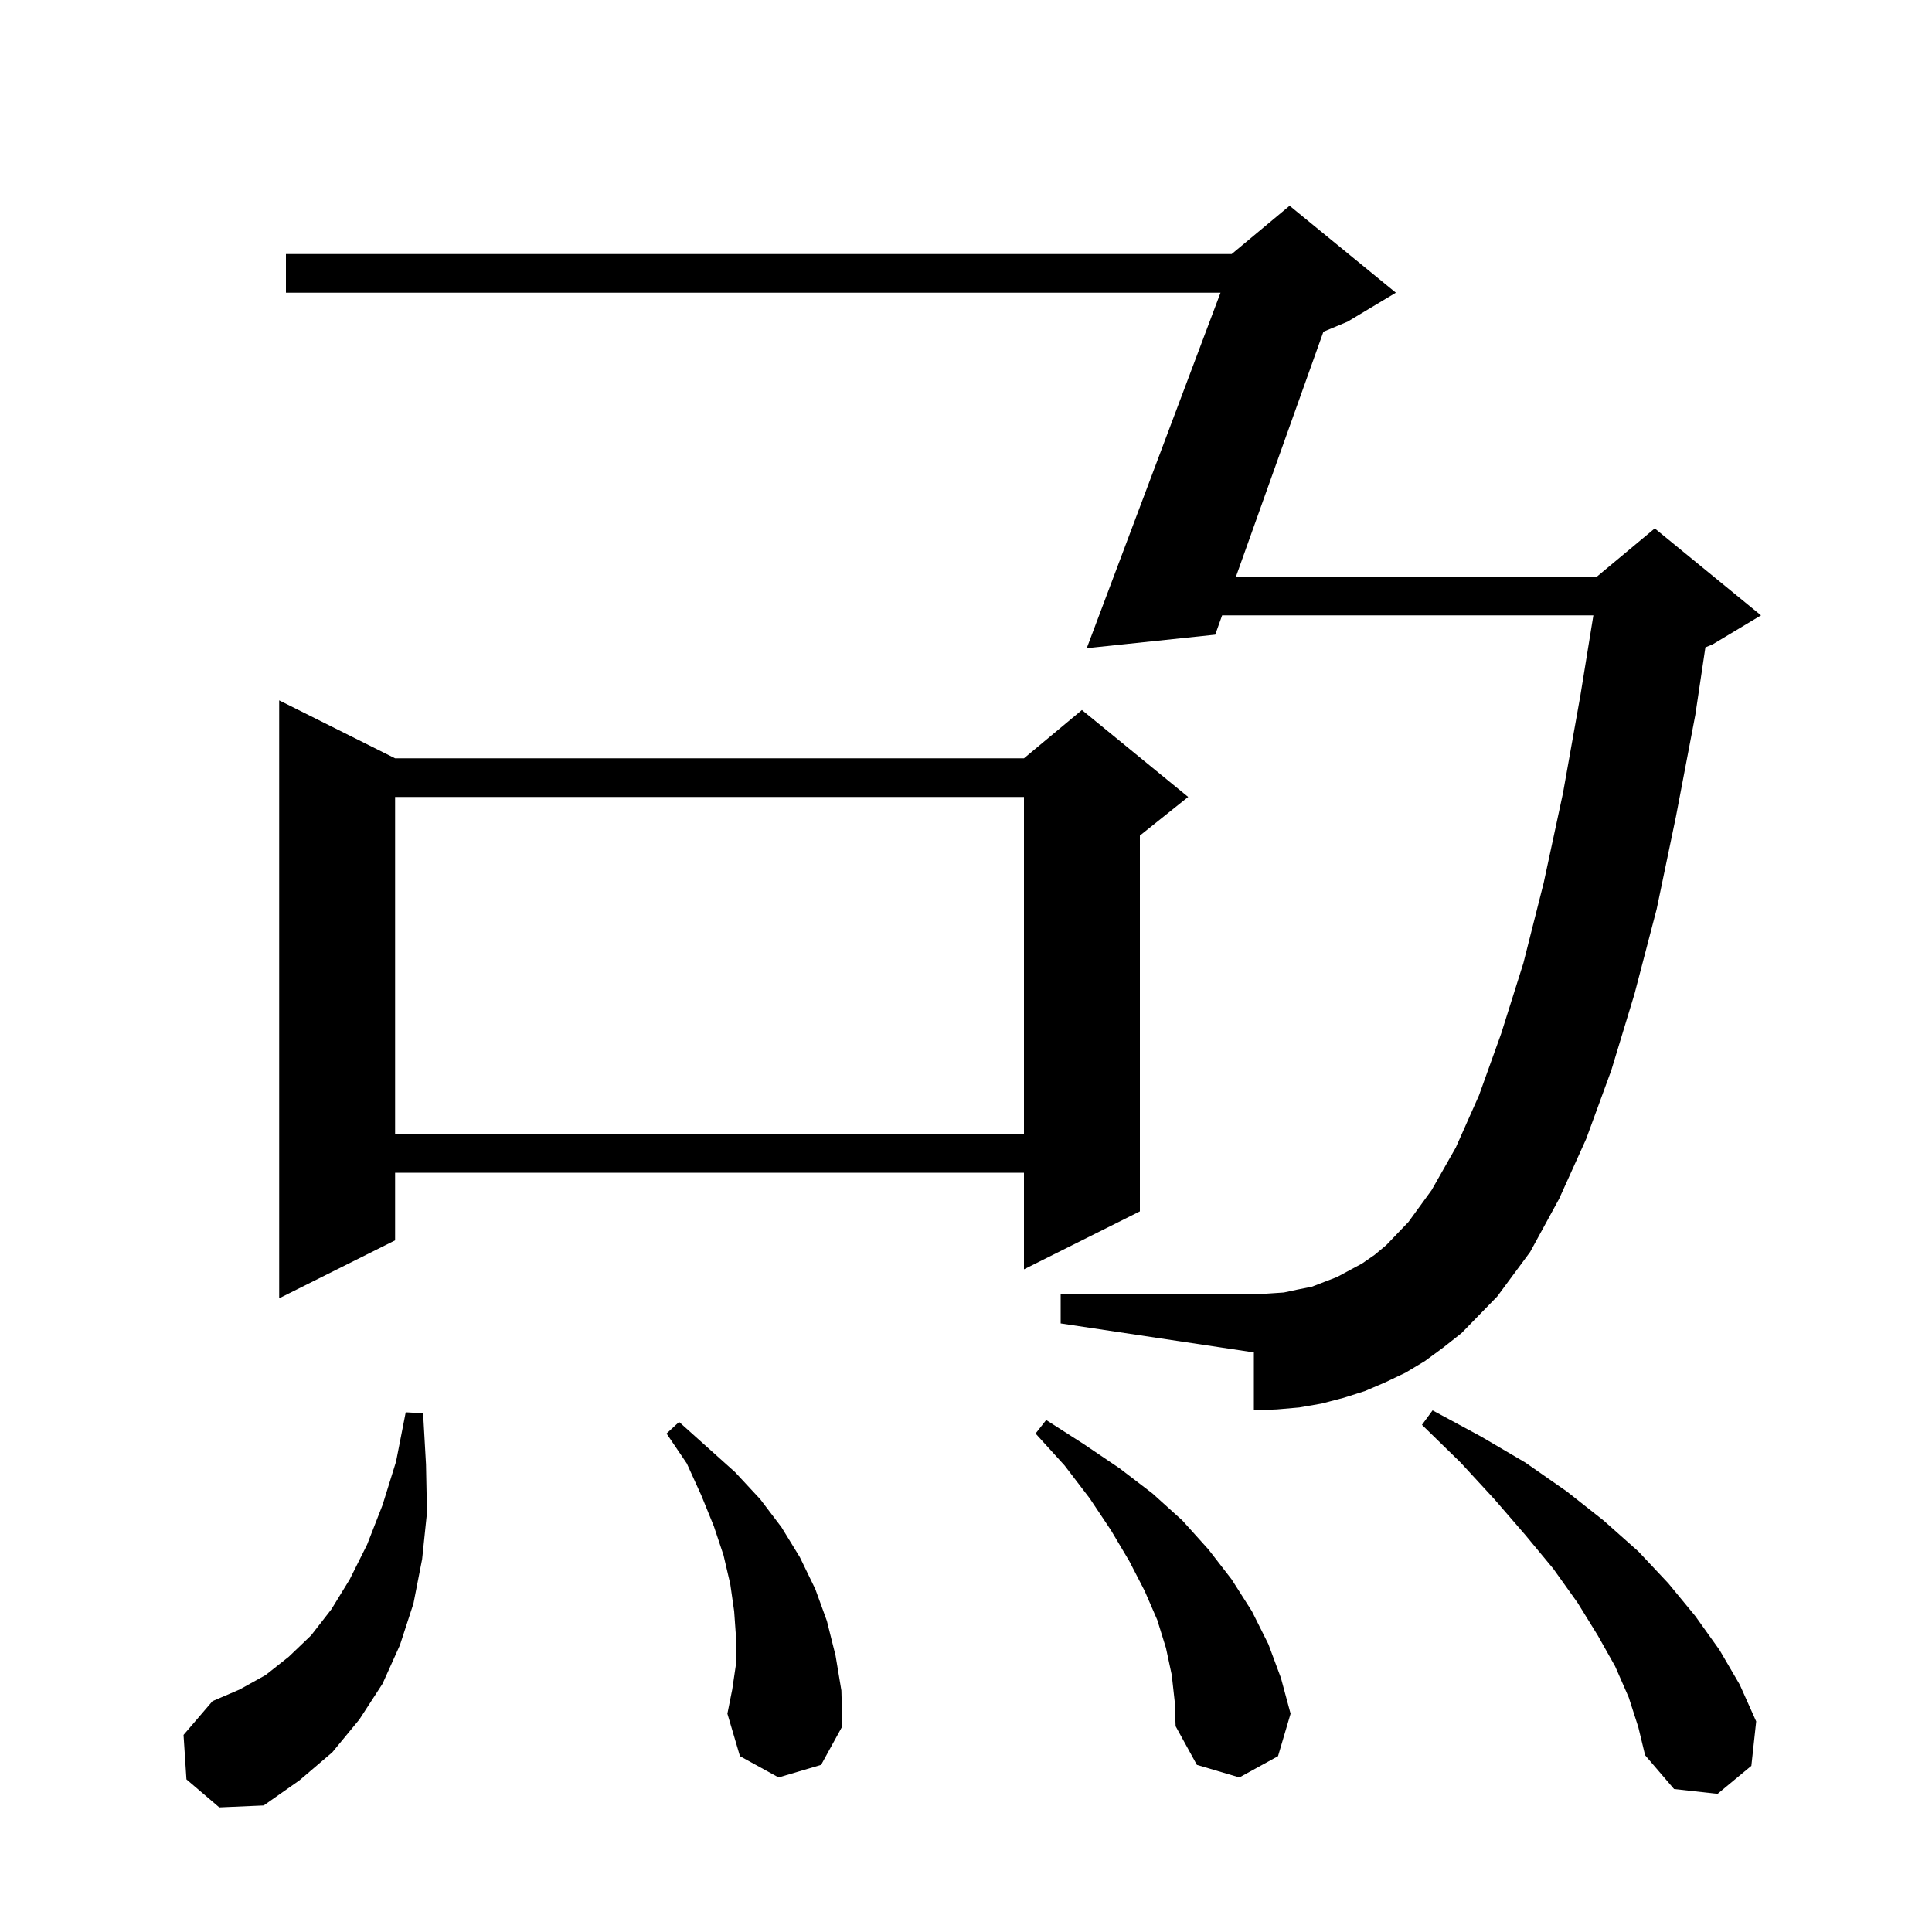 <svg xmlns="http://www.w3.org/2000/svg" xmlns:xlink="http://www.w3.org/1999/xlink" version="1.1" baseProfile="full" viewBox="0 0 200 200" width="200" height="200">
<g fill="black">
<path d="M 19.3 184.2 L 19.0 179.6 L 22.0 176.1 L 24.8 174.9 L 27.5 173.4 L 29.9 171.5 L 32.2 169.3 L 34.3 166.6 L 36.2 163.5 L 38.0 159.9 L 39.6 155.8 L 41.0 151.3 L 42.0 146.2 L 43.8 146.3 L 44.1 151.6 L 44.2 156.6 L 43.7 161.4 L 42.8 166.0 L 41.4 170.3 L 39.6 174.3 L 37.2 178.0 L 34.4 181.4 L 31.0 184.3 L 27.3 186.9 L 22.7 187.1 Z M 168.6 175.7 L 167.2 172.5 L 165.4 169.3 L 163.3 165.9 L 160.8 162.4 L 157.9 158.9 L 154.7 155.2 L 151.2 151.4 L 147.2 147.5 L 148.3 146.0 L 153.3 148.7 L 157.9 151.4 L 162.2 154.4 L 166.0 157.4 L 169.6 160.6 L 172.7 163.9 L 175.5 167.3 L 178.0 170.8 L 180.1 174.4 L 181.8 178.2 L 181.3 182.8 L 177.8 185.7 L 173.3 185.2 L 170.3 181.7 L 169.6 178.8 Z M 121.3 173.4 L 120.7 170.6 L 119.8 167.7 L 118.5 164.7 L 116.9 161.6 L 115.0 158.4 L 112.8 155.1 L 110.2 151.7 L 107.2 148.4 L 108.3 147.0 L 112.2 149.5 L 115.9 152.0 L 119.3 154.6 L 122.4 157.4 L 125.1 160.4 L 127.5 163.5 L 129.6 166.8 L 131.3 170.2 L 132.6 173.7 L 133.6 177.4 L 132.3 181.8 L 128.3 184.0 L 123.9 182.7 L 121.7 178.7 L 121.6 176.1 Z M 80.6 184.0 L 76.6 181.8 L 75.3 177.4 L 75.8 174.9 L 76.2 172.2 L 76.2 169.6 L 76.0 166.8 L 75.6 164.0 L 74.9 161.0 L 73.9 158.0 L 72.6 154.8 L 71.1 151.5 L 69.0 148.4 L 70.3 147.2 L 76.1 152.4 L 78.7 155.2 L 80.9 158.1 L 82.8 161.2 L 84.4 164.5 L 85.6 167.8 L 86.5 171.4 L 87.1 175.0 L 87.2 178.7 L 85.0 182.7 Z M 147.5 140.9 L 145.5 142.1 L 143.4 143.1 L 141.3 144.0 L 139.1 144.7 L 136.8 145.3 L 134.5 145.7 L 132.2 145.9 L 129.8 146.0 L 129.8 140.0 L 109.8 137.0 L 109.8 134.0 L 129.8 134.0 L 131.4 133.9 L 132.9 133.8 L 134.3 133.5 L 135.8 133.2 L 138.4 132.2 L 141.0 130.8 L 142.3 129.9 L 143.5 128.9 L 145.8 126.5 L 148.2 123.2 L 150.7 118.8 L 153.1 113.4 L 155.4 107.0 L 157.7 99.7 L 159.8 91.4 L 161.8 82.1 L 163.6 72.0 L 164.946 63.7 L 126.514 63.7 L 125.8 65.7 L 112.5 67.1 L 126.347 30.3 L 29.6 30.3 L 29.6 26.3 L 127.5 26.3 L 133.5 21.3 L 144.5 30.3 L 139.5 33.3 L 136.999 34.342 L 127.943 59.7 L 165.3 59.7 L 171.3 54.7 L 182.3 63.7 L 177.3 66.7 L 176.541 67.016 L 175.5 74.0 L 173.5 84.5 L 171.5 94.1 L 169.2 102.9 L 166.8 110.8 L 164.2 117.9 L 161.4 124.1 L 158.4 129.6 L 155.0 134.2 L 151.3 138.0 L 149.4 139.5 Z M 40.9 78.5 L 106.0 78.5 L 112.0 73.5 L 123.0 82.5 L 118.0 86.5 L 118.0 125.4 L 106.0 131.4 L 106.0 121.4 L 40.9 121.4 L 40.9 128.4 L 28.9 134.4 L 28.9 72.5 Z M 40.9 82.5 L 40.9 117.4 L 106.0 117.4 L 106.0 82.5 Z " />
</g>
</svg>
